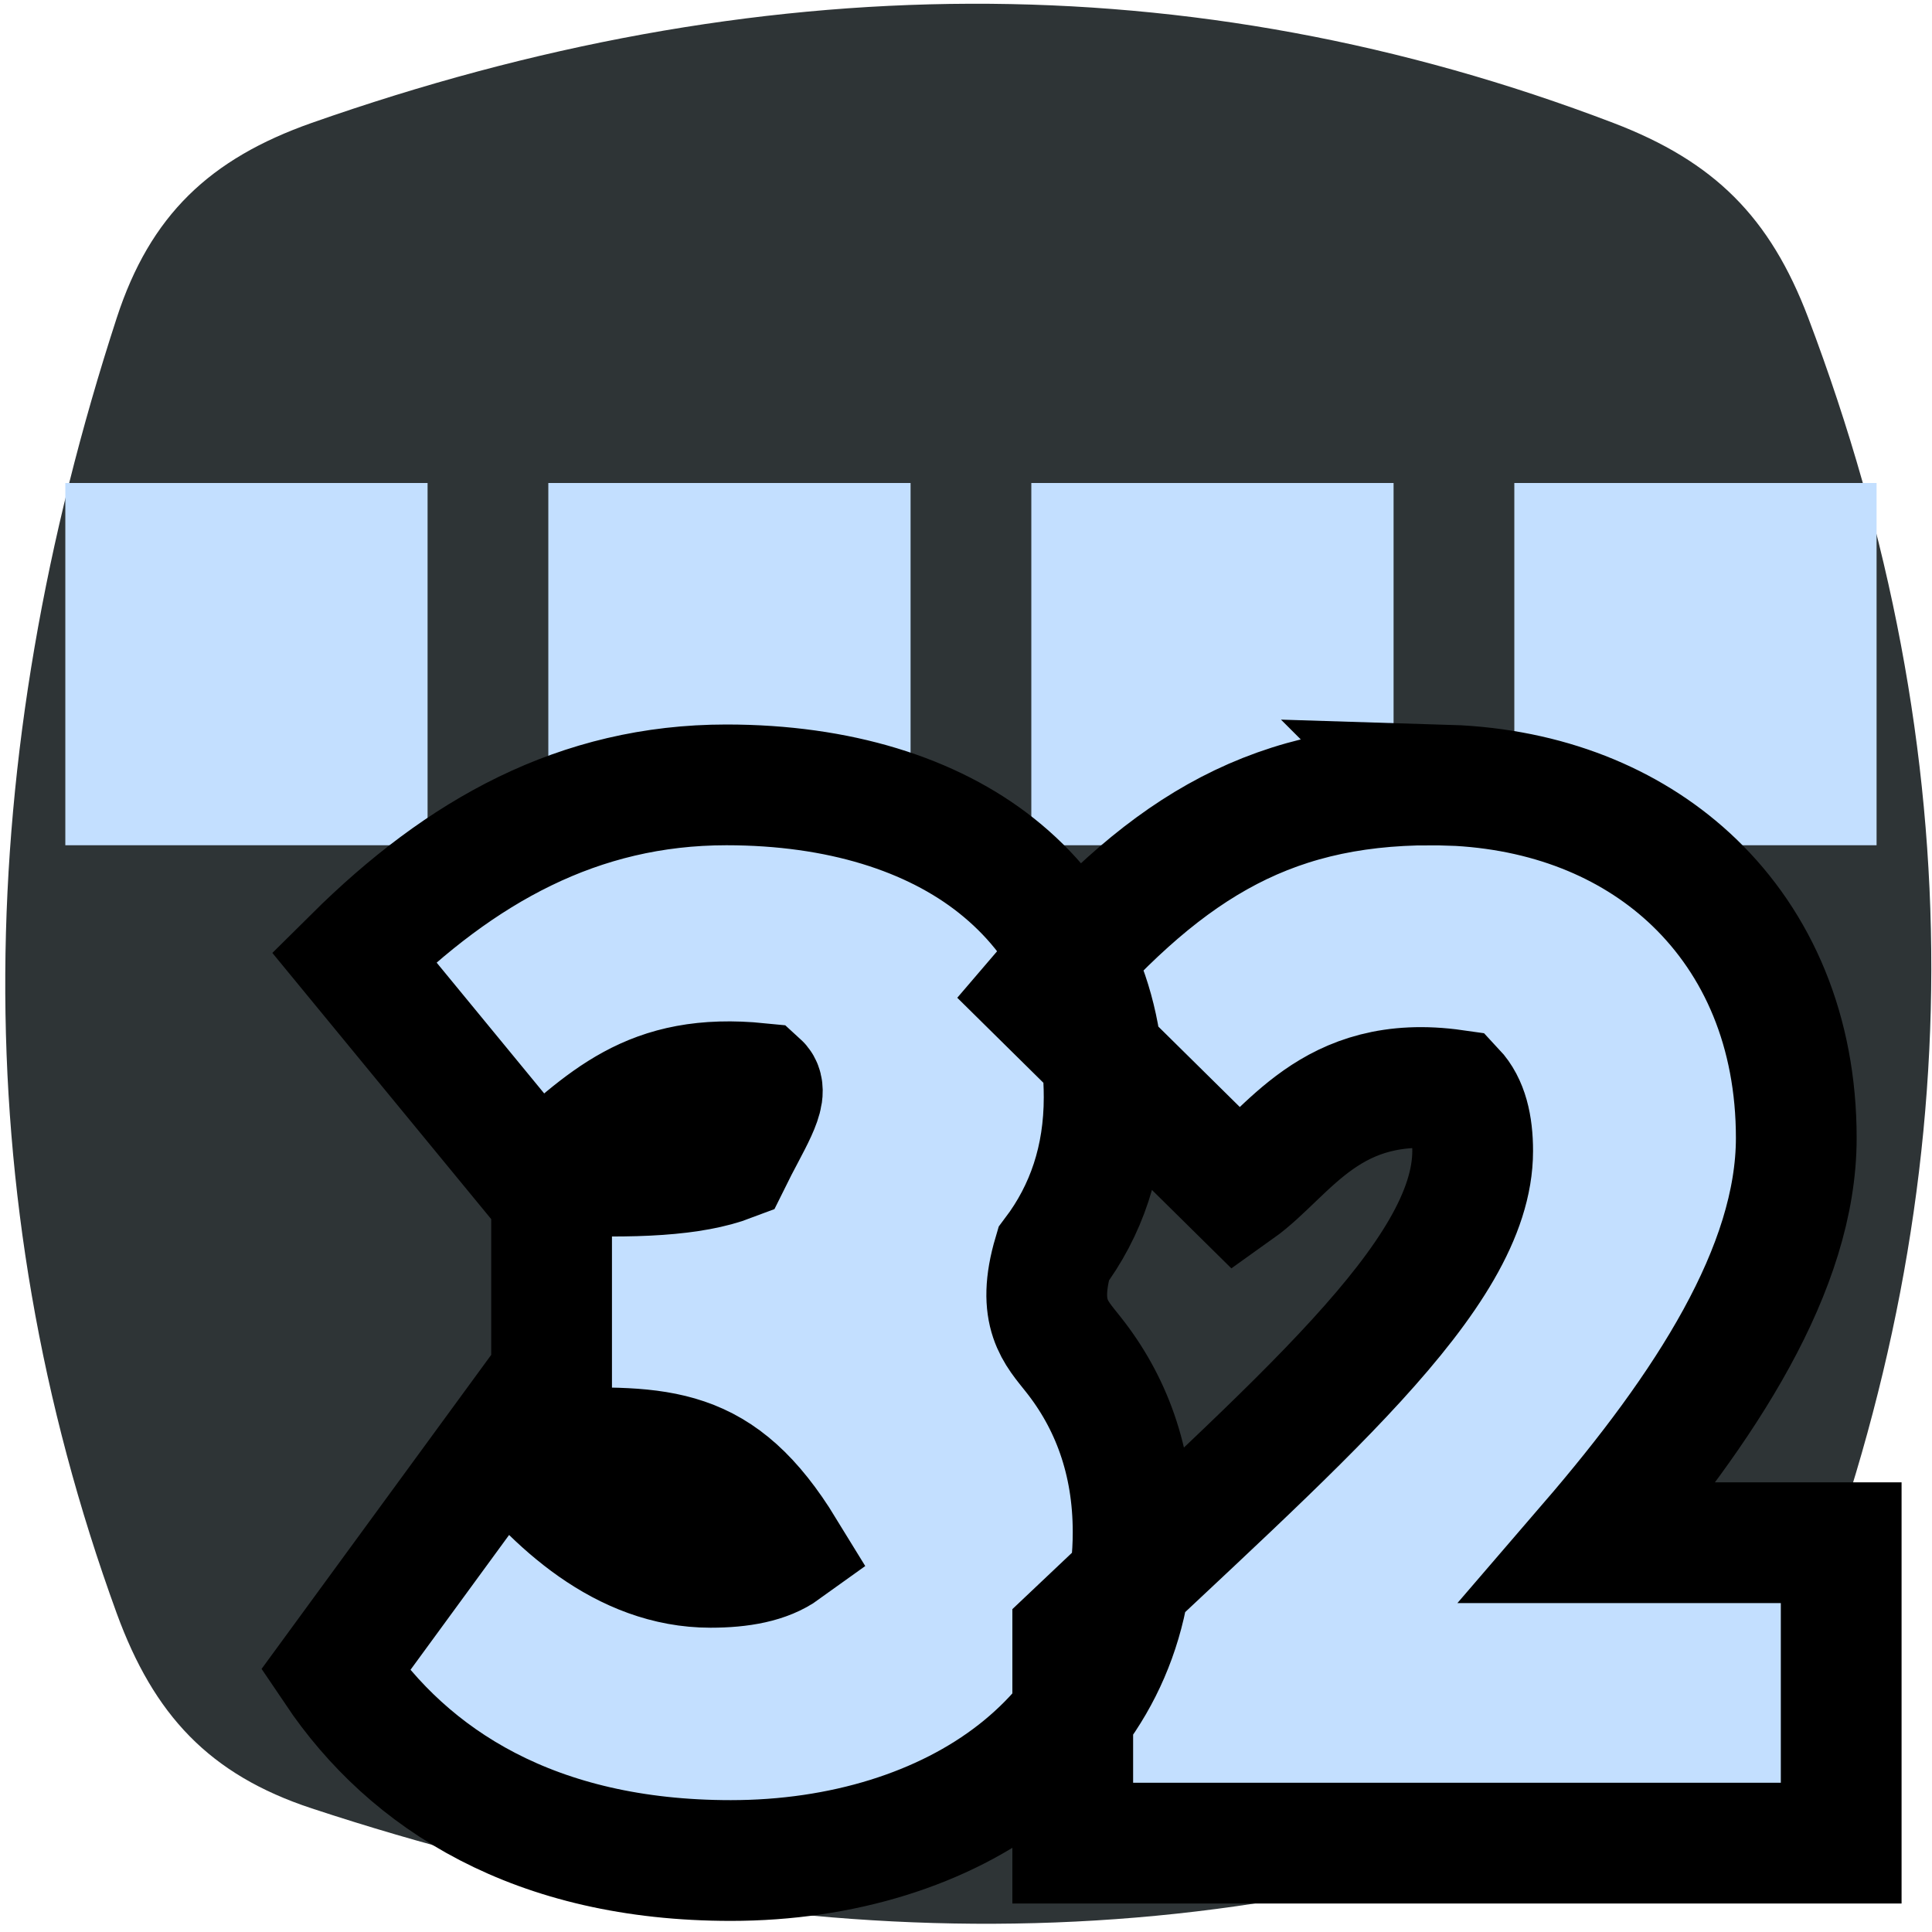 <?xml version="1.0" encoding="UTF-8"?>
<svg width="16px" height="16px" viewBox="0 0 16 16" version="1.1" xmlns="http://www.w3.org/2000/svg" xmlns:xlink="http://www.w3.org/1999/xlink">
    <title>vector4_32</title>
    <g id="Page-1" stroke="none" stroke-width="1" fill="none" fill-rule="evenodd">
        <g id="vector4_32" fill-rule="nonzero">
            <path d="M2.581,1.018 C6.258,-0.275 9.854,-0.321 13.361,1.018 C14.196,1.337 14.658,1.796 14.975,2.632 C16.345,6.252 16.323,9.827 14.975,13.362 C14.656,14.197 14.196,14.657 13.361,14.976 C9.9,16.298 6.297,16.202 2.581,14.976 C1.732,14.696 1.274,14.202 0.967,13.362 C-0.304,9.873 -0.224,6.291 0.967,2.632 C1.244,1.782 1.738,1.315 2.581,1.018 Z" id="rect11049" fill="#2E3436"></path>
            <rect id="rect16304" fill="#C3DFFF" x="0.541" y="4" width="3" height="3"></rect>
            <rect id="rect16325" fill="#C3DFFF" x="4.541" y="4" width="3" height="3"></rect>
            <rect id="rect16327" fill="#C3DFFF" x="8.541" y="4" width="3" height="3"></rect>
            <rect id="rect16329" fill="#C3DFFF" x="12.541" y="4" width="3" height="3"></rect>
            <path d="M6.016,6.5 C6.948,6.5 7.717,6.744 8.253,7.17 C8.814,7.616 9.144,8.262 9.144,9.088 C9.144,9.595 8.997,10.025 8.725,10.386 C8.579,10.879 8.747,11.037 8.887,11.215 C9.198,11.606 9.384,12.094 9.384,12.688 C9.384,13.535 9.013,14.207 8.414,14.676 C7.815,15.145 6.974,15.408 6.052,15.408 C4.434,15.408 3.388,14.741 2.777,13.833 L2.777,13.833 L4.178,11.917 C4.591,12.447 5.164,12.98 5.884,12.98 C6.135,12.98 6.35,12.941 6.497,12.835 C5.961,11.96 5.48,11.976 4.568,11.996 L4.568,11.996 L4.568,9.727 C5.261,9.76 5.742,9.734 6.052,9.616 C6.211,9.293 6.377,9.052 6.289,8.972 C5.372,8.88 5.016,9.275 4.447,9.77 L4.447,9.77 L2.931,7.926 C3.816,7.048 4.793,6.5 6.016,6.5 Z M11.855,6.499 L12.078,6.506 C12.878,6.552 13.547,6.843 14.03,7.307 C14.56,7.817 14.876,8.542 14.876,9.424 C14.876,10.502 14.127,11.653 13.16,12.776 L13.16,12.776 L15.248,12.776 L15.248,15.264 L8.884,15.264 L8.884,13.541 C10.736,11.783 12.196,10.567 12.196,9.532 C12.196,9.32 12.155,9.143 12.046,9.027 C11.014,8.88 10.67,9.554 10.25,9.853 L10.25,9.853 L8.61,8.234 C9.604,7.07 10.458,6.5 11.856,6.5 L11.855,6.499 Z" id=".32" stroke="#000000" fill="#C3DFFF"></path>
        </g>
    </g>
</svg>